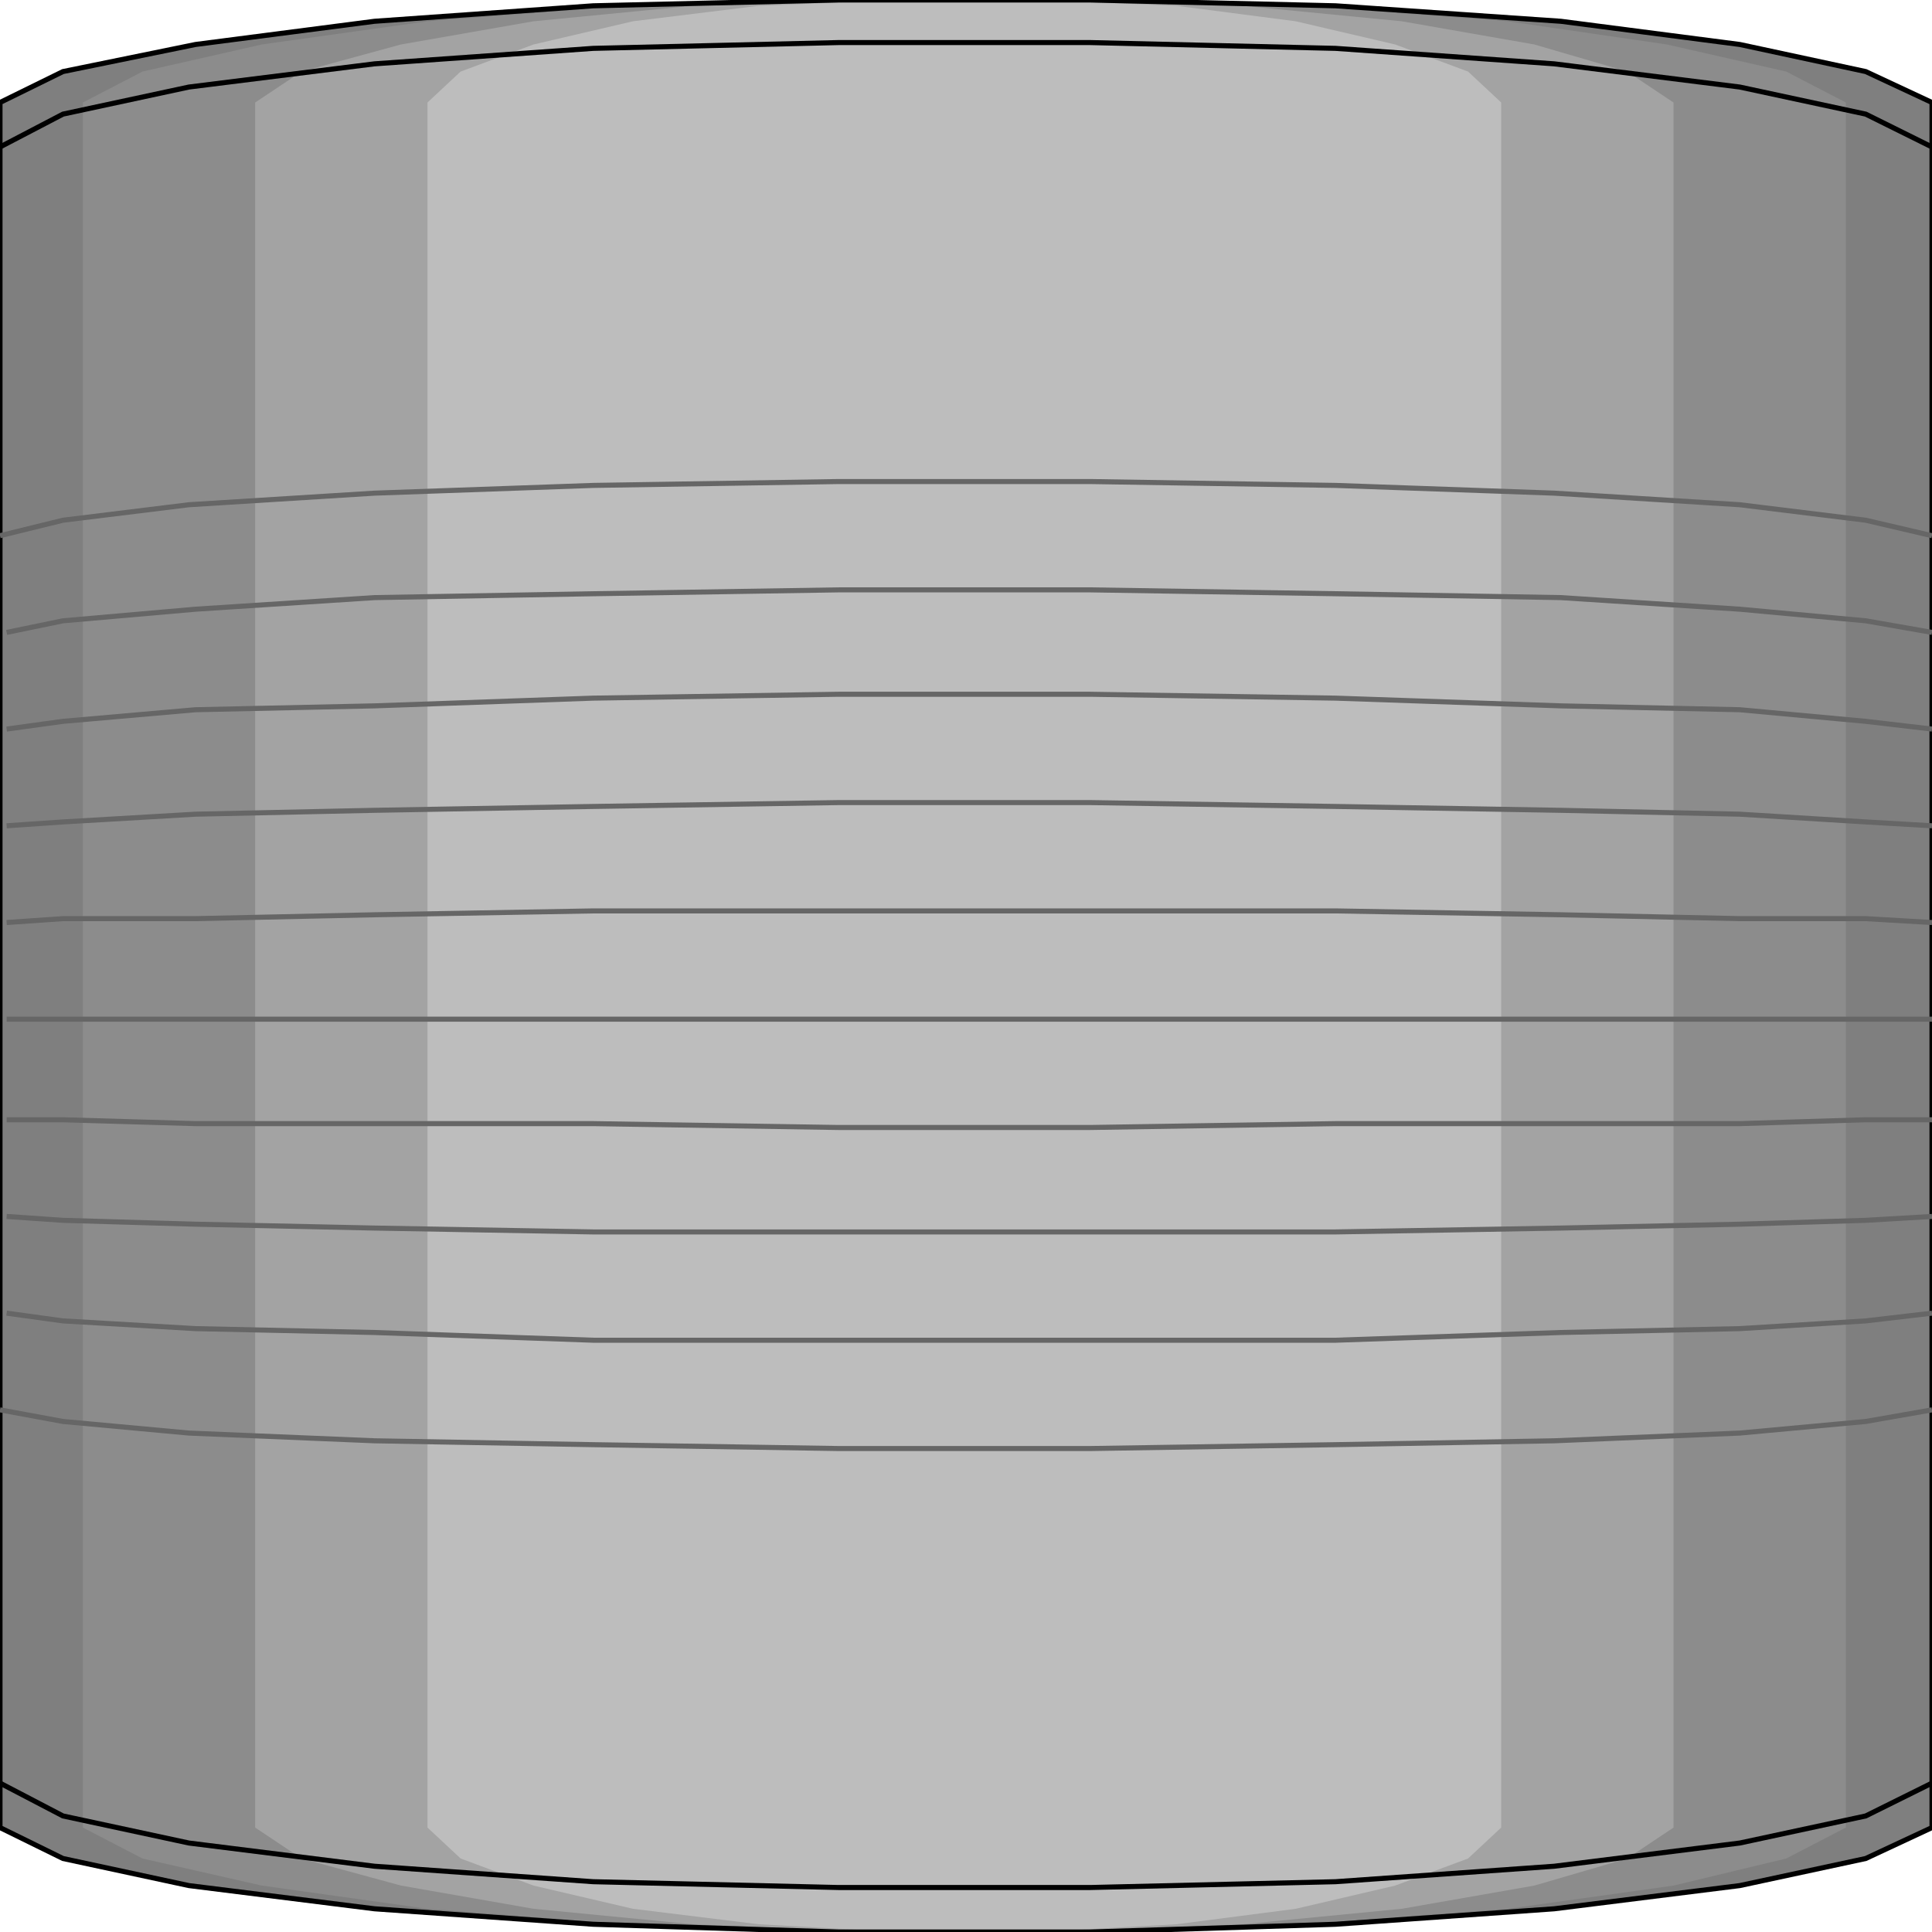 <svg width="150" height="150" viewBox="0 0 150 150" fill="none" xmlns="http://www.w3.org/2000/svg">
<g clip-path="url(#clip0_2109_186126)">
<path d="M103.688 149.399L84.648 150H65.094L46.055 149.399L29.074 148.198L14.665 146.396L4.889 144.294L0 141.892V7.958L4.889 5.556L15.18 3.453L29.074 1.652L46.055 0.45L65.094 0H84.648L103.688 0.45L121.184 1.652L135.077 3.453L144.854 5.556L150 7.958V141.892L144.854 144.294L135.077 146.396L120.669 148.198L103.688 149.399Z" fill="#7F7F7F"/>
<path d="M101.115 149.399L84.134 150H66.124L48.628 149.399L33.191 148.198L20.326 146.396L11.064 144.294L6.433 141.892V7.958L11.064 5.556L20.326 3.453L33.191 1.652L48.628 0.45L66.124 0H84.134L101.115 0.45L117.067 1.652L129.417 3.453L138.68 5.556L143.311 7.958V141.892L138.68 144.294L129.932 146.396L117.067 148.198L101.115 149.399Z" fill="#8C8C8C"/>
<path d="M96.484 149.399L82.076 150H67.667L53.774 149.399L41.424 148.198L31.132 146.396L23.414 144.294L19.811 141.892V7.958L23.414 5.556L31.132 3.453L41.424 1.652L53.774 0.45L67.667 0H82.076L96.484 0.45L108.834 1.652L119.125 3.453L126.33 5.556L129.932 7.958V141.892L126.33 144.294L119.125 146.396L108.834 148.198L96.484 149.399Z" fill="#A3A3A3"/>
<path d="M91.338 149.399L80.532 150H69.726L58.919 149.399L49.142 148.198L41.424 146.396L35.763 144.294L33.19 141.892V7.958L35.763 5.556L41.424 3.453L49.142 1.652L58.919 0.45L69.726 0H80.532L91.338 0.45L100.6 1.652L108.319 3.453L113.979 5.556L116.552 7.958V141.892L113.979 144.294L108.319 146.396L100.6 148.198L91.338 149.399Z" fill="#BDBDBD"/>
<path d="M103.688 149.399L84.648 150H65.094L46.055 149.399L29.074 148.198L14.665 146.396L4.889 144.294L0 141.892V7.958L4.889 5.556L15.18 3.453L29.074 1.652L46.055 0.45L65.094 0H84.648L103.688 0.45L121.184 1.652L135.077 3.453L144.854 5.556L150 7.958V141.892L144.854 144.294L135.077 146.396L120.669 148.198L103.688 149.399Z" stroke="black" stroke-width="0.393"/>
<path d="M150 138.438L144.854 140.99L135.077 143.092L120.669 144.894L103.688 146.095L84.648 146.546H65.094L46.055 146.095L29.074 144.894L14.665 143.092L4.889 140.99L0 138.438" stroke="black" stroke-width="0.393"/>
<path d="M0 11.413L4.889 8.86L14.665 6.758L29.074 4.956L46.055 3.755L65.094 3.305H84.648L103.688 3.755L120.669 4.956L135.077 6.758L144.854 8.86L150 11.413" stroke="black" stroke-width="0.393"/>
<path d="M0 109.461L4.889 110.362L14.665 111.263L29.074 111.863L46.055 112.164L65.094 112.464H84.648L103.688 112.164L120.669 111.863L135.077 111.263L144.854 110.362L150 109.461" stroke="#666666" stroke-width="0.393"/>
<path d="M0.515 101.953L4.889 102.554L15.18 103.154L29.074 103.455L46.055 104.055H65.094H84.648H103.688L121.184 103.455L135.077 103.154L144.854 102.554L150 101.953" stroke="#666666" stroke-width="0.393"/>
<path d="M0.515 94.445L4.889 94.746L15.18 95.046L29.074 95.346L46.055 95.647H65.094H84.648H103.688L121.184 95.346L135.077 95.046L144.854 94.746L150 94.445" stroke="#666666" stroke-width="0.393"/>
<path d="M0.515 86.938H4.889L15.18 87.238H29.074H46.055L65.094 87.538H84.648L103.688 87.238H121.184H135.077L144.854 86.938H150" stroke="#666666" stroke-width="0.393"/>
<path d="M0.515 79.129H4.889H15.18H29.074H46.055H65.094H84.648H103.688H121.184H135.077H144.854H150" stroke="#666666" stroke-width="0.393"/>
<path d="M0.515 71.624L4.889 71.323H15.18L29.074 71.023L46.055 70.723H65.094H84.648H103.688L121.184 71.023L135.077 71.323H144.854L150 71.624" stroke="#666666" stroke-width="0.393"/>
<path d="M0.515 64.114L4.889 63.814L15.18 63.213L29.074 62.913L46.055 62.613L65.094 62.312H84.648L103.688 62.613L121.184 62.913L135.077 63.213L144.854 63.814L150 64.114" stroke="#666666" stroke-width="0.393"/>
<path d="M0.515 56.605L4.889 56.004L15.18 55.103L29.074 54.803L46.055 54.203L65.094 53.902H84.648L103.688 54.203L121.184 54.803L135.077 55.103L144.854 56.004L150 56.605" stroke="#666666" stroke-width="0.393"/>
<path d="M0.515 49.1L4.889 48.199L15.18 47.298L29.074 46.398L46.055 46.097L65.094 45.797H84.648L103.688 46.097L121.184 46.398L135.077 47.298L144.854 48.199L150 49.1" stroke="#666666" stroke-width="0.393"/>
<path d="M0 41.591L4.889 40.39L14.665 39.188L29.074 38.288L46.055 37.687L65.094 37.387H84.648L103.688 37.687L120.669 38.288L135.077 39.188L144.854 40.39L150 41.591" stroke="#666666" stroke-width="0.393"/>
</g>
<defs>
<clipPath id="clip0_2109_186126">
<rect width="150" height="150" fill="white"/>
</clipPath>
</defs>
</svg>
